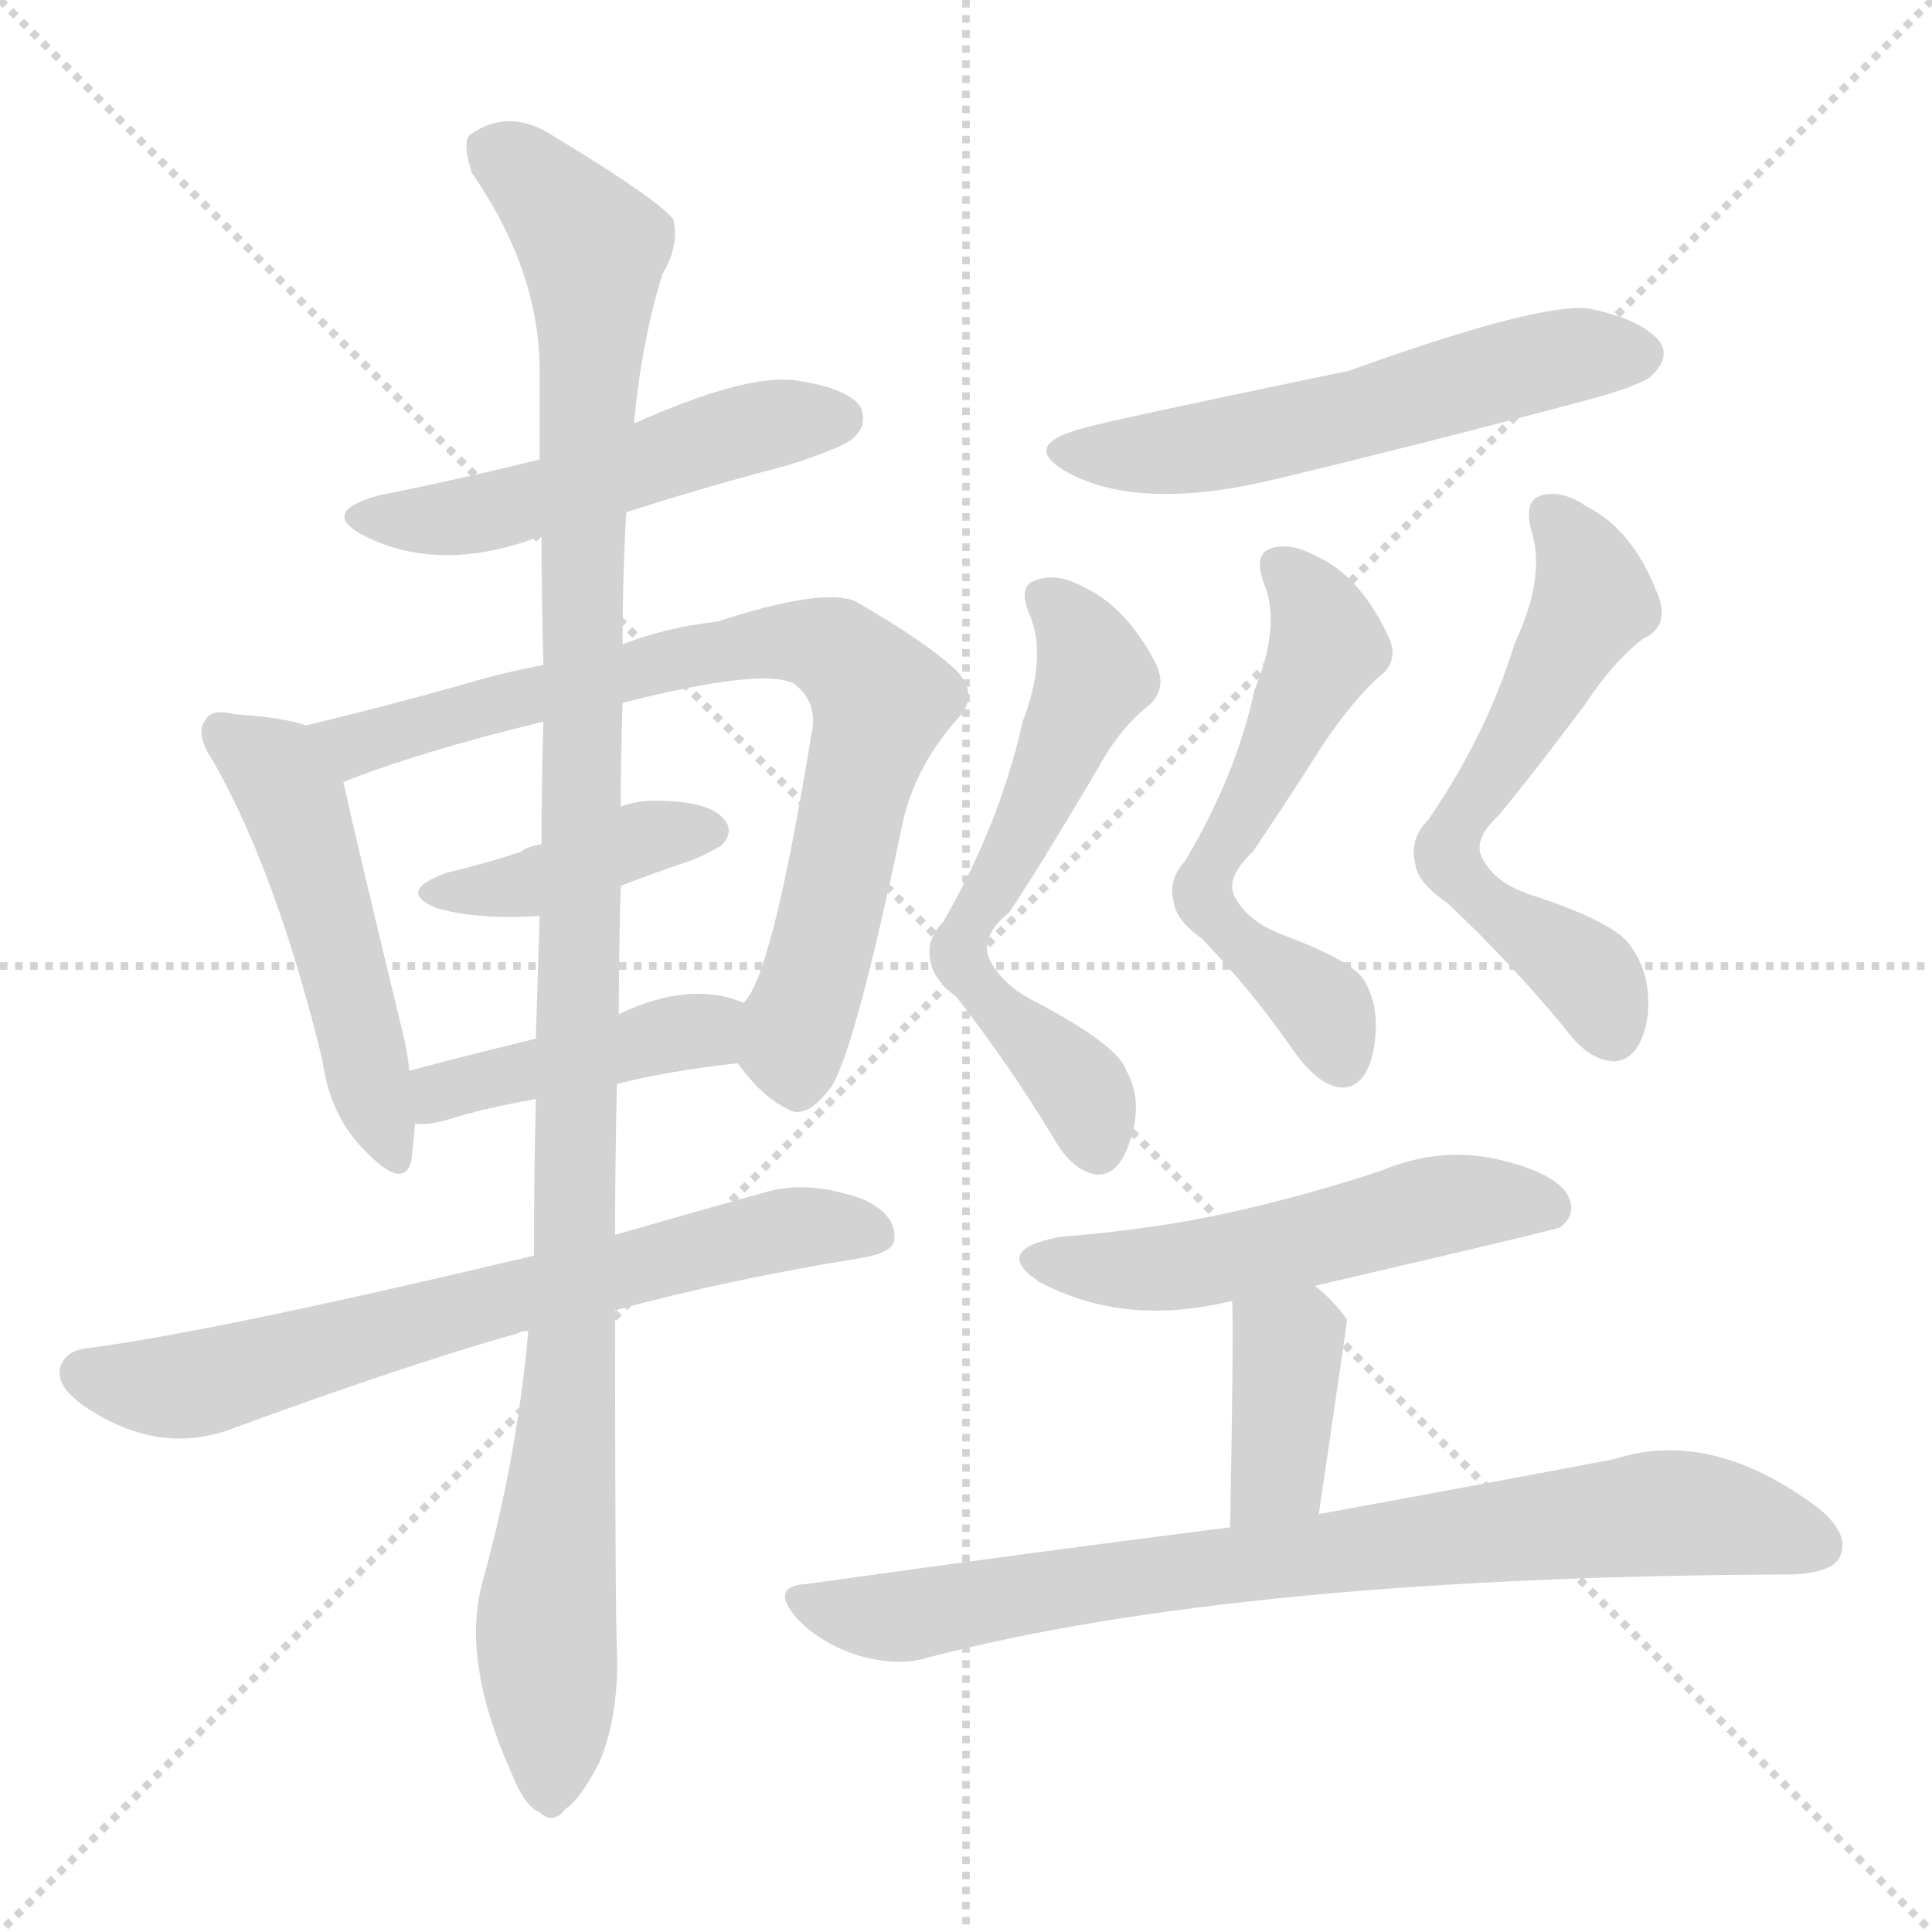 <svg xmlns="http://www.w3.org/2000/svg" version="1.1" viewBox="0 0 1024 1024">
  <g stroke="lightgray" stroke-dasharray="1,1" stroke-width="1" transform="scale(4, 4)">
    <line x1="0" y1="0" x2="256" y2="256" />
    <line x1="256" y1="0" x2="0" y2="256" />
    <line x1="128" y1="0" x2="128" y2="256" />
    <line x1="0" y1="128" x2="256" y2="128" />
  </g>
  <g transform="scale(1.0, -1.0) translate(0.0, -909.50)">
    <style type="text/css">
      
        @keyframes keyframes0 {
          from {
            stroke: blue;
            stroke-dashoffset: 513;
            stroke-width: 128;
          }
          63% {
            animation-timing-function: step-end;
            stroke: blue;
            stroke-dashoffset: 0;
            stroke-width: 128;
          }
          to {
            stroke: black;
            stroke-width: 1024;
          }
        }
        #make-me-a-hanzi-animation-0 {
          animation: keyframes0 0.667s both;
          animation-delay: 0s;
          animation-timing-function: linear;
        }
      
        @keyframes keyframes1 {
          from {
            stroke: blue;
            stroke-dashoffset: 502;
            stroke-width: 128;
          }
          62% {
            animation-timing-function: step-end;
            stroke: blue;
            stroke-dashoffset: 0;
            stroke-width: 128;
          }
          to {
            stroke: black;
            stroke-width: 1024;
          }
        }
        #make-me-a-hanzi-animation-1 {
          animation: keyframes1 0.659s both;
          animation-delay: 0.667s;
          animation-timing-function: linear;
        }
      
        @keyframes keyframes2 {
          from {
            stroke: blue;
            stroke-dashoffset: 780;
            stroke-width: 128;
          }
          72% {
            animation-timing-function: step-end;
            stroke: blue;
            stroke-dashoffset: 0;
            stroke-width: 128;
          }
          to {
            stroke: black;
            stroke-width: 1024;
          }
        }
        #make-me-a-hanzi-animation-2 {
          animation: keyframes2 0.885s both;
          animation-delay: 1.326s;
          animation-timing-function: linear;
        }
      
        @keyframes keyframes3 {
          from {
            stroke: blue;
            stroke-dashoffset: 404;
            stroke-width: 128;
          }
          57% {
            animation-timing-function: step-end;
            stroke: blue;
            stroke-dashoffset: 0;
            stroke-width: 128;
          }
          to {
            stroke: black;
            stroke-width: 1024;
          }
        }
        #make-me-a-hanzi-animation-3 {
          animation: keyframes3 0.579s both;
          animation-delay: 2.211s;
          animation-timing-function: linear;
        }
      
        @keyframes keyframes4 {
          from {
            stroke: blue;
            stroke-dashoffset: 429;
            stroke-width: 128;
          }
          58% {
            animation-timing-function: step-end;
            stroke: blue;
            stroke-dashoffset: 0;
            stroke-width: 128;
          }
          to {
            stroke: black;
            stroke-width: 1024;
          }
        }
        #make-me-a-hanzi-animation-4 {
          animation: keyframes4 0.599s both;
          animation-delay: 2.79s;
          animation-timing-function: linear;
        }
      
        @keyframes keyframes5 {
          from {
            stroke: blue;
            stroke-dashoffset: 687;
            stroke-width: 128;
          }
          69% {
            animation-timing-function: step-end;
            stroke: blue;
            stroke-dashoffset: 0;
            stroke-width: 128;
          }
          to {
            stroke: black;
            stroke-width: 1024;
          }
        }
        #make-me-a-hanzi-animation-5 {
          animation: keyframes5 0.809s both;
          animation-delay: 3.389s;
          animation-timing-function: linear;
        }
      
        @keyframes keyframes6 {
          from {
            stroke: blue;
            stroke-dashoffset: 1147;
            stroke-width: 128;
          }
          79% {
            animation-timing-function: step-end;
            stroke: blue;
            stroke-dashoffset: 0;
            stroke-width: 128;
          }
          to {
            stroke: black;
            stroke-width: 1024;
          }
        }
        #make-me-a-hanzi-animation-6 {
          animation: keyframes6 1.183s both;
          animation-delay: 4.198s;
          animation-timing-function: linear;
        }
      
        @keyframes keyframes7 {
          from {
            stroke: blue;
            stroke-dashoffset: 564;
            stroke-width: 128;
          }
          65% {
            animation-timing-function: step-end;
            stroke: blue;
            stroke-dashoffset: 0;
            stroke-width: 128;
          }
          to {
            stroke: black;
            stroke-width: 1024;
          }
        }
        #make-me-a-hanzi-animation-7 {
          animation: keyframes7 0.709s both;
          animation-delay: 5.381s;
          animation-timing-function: linear;
        }
      
        @keyframes keyframes8 {
          from {
            stroke: blue;
            stroke-dashoffset: 597;
            stroke-width: 128;
          }
          66% {
            animation-timing-function: step-end;
            stroke: blue;
            stroke-dashoffset: 0;
            stroke-width: 128;
          }
          to {
            stroke: black;
            stroke-width: 1024;
          }
        }
        #make-me-a-hanzi-animation-8 {
          animation: keyframes8 0.736s both;
          animation-delay: 6.09s;
          animation-timing-function: linear;
        }
      
        @keyframes keyframes9 {
          from {
            stroke: blue;
            stroke-dashoffset: 570;
            stroke-width: 128;
          }
          65% {
            animation-timing-function: step-end;
            stroke: blue;
            stroke-dashoffset: 0;
            stroke-width: 128;
          }
          to {
            stroke: black;
            stroke-width: 1024;
          }
        }
        #make-me-a-hanzi-animation-9 {
          animation: keyframes9 0.714s both;
          animation-delay: 6.826s;
          animation-timing-function: linear;
        }
      
        @keyframes keyframes10 {
          from {
            stroke: blue;
            stroke-dashoffset: 594;
            stroke-width: 128;
          }
          66% {
            animation-timing-function: step-end;
            stroke: blue;
            stroke-dashoffset: 0;
            stroke-width: 128;
          }
          to {
            stroke: black;
            stroke-width: 1024;
          }
        }
        #make-me-a-hanzi-animation-10 {
          animation: keyframes10 0.733s both;
          animation-delay: 7.54s;
          animation-timing-function: linear;
        }
      
        @keyframes keyframes11 {
          from {
            stroke: blue;
            stroke-dashoffset: 531;
            stroke-width: 128;
          }
          63% {
            animation-timing-function: step-end;
            stroke: blue;
            stroke-dashoffset: 0;
            stroke-width: 128;
          }
          to {
            stroke: black;
            stroke-width: 1024;
          }
        }
        #make-me-a-hanzi-animation-11 {
          animation: keyframes11 0.682s both;
          animation-delay: 8.273s;
          animation-timing-function: linear;
        }
      
        @keyframes keyframes12 {
          from {
            stroke: blue;
            stroke-dashoffset: 378;
            stroke-width: 128;
          }
          55% {
            animation-timing-function: step-end;
            stroke: blue;
            stroke-dashoffset: 0;
            stroke-width: 128;
          }
          to {
            stroke: black;
            stroke-width: 1024;
          }
        }
        #make-me-a-hanzi-animation-12 {
          animation: keyframes12 0.558s both;
          animation-delay: 8.955s;
          animation-timing-function: linear;
        }
      
        @keyframes keyframes13 {
          from {
            stroke: blue;
            stroke-dashoffset: 802;
            stroke-width: 128;
          }
          72% {
            animation-timing-function: step-end;
            stroke: blue;
            stroke-dashoffset: 0;
            stroke-width: 128;
          }
          to {
            stroke: black;
            stroke-width: 1024;
          }
        }
        #make-me-a-hanzi-animation-13 {
          animation: keyframes13 0.903s both;
          animation-delay: 9.513s;
          animation-timing-function: linear;
        }
      
    </style>
    
      <path d="M 332 638 Q 372 651 418 663 Q 449 673 453 678 Q 460 685 456 694 Q 449 704 421 708 Q 394 711 336 685 L 286 666 Q 246 656 201 647 Q 168 638 194 625 Q 233 606 283 624 Q 284 625 287 625 L 332 638 Z" fill="lightgray" />
    
      <path d="M 162 525 Q 152 529 124 531 Q 112 534 109 528 Q 103 521 113 506 Q 147 446 171 347 Q 175 317 195 298 Q 214 279 218 294 Q 219 303 220 314 L 217 342 Q 216 351 214 360 Q 189 463 182 495 C 176 521 176 521 162 525 Z" fill="lightgray" />
    
      <path d="M 391 346 Q 404 328 417 322 Q 427 315 441 334 Q 454 356 479 476 Q 486 504 507 528 Q 519 540 508 553 Q 493 568 453 591 Q 435 598 380 580 Q 353 577 330 568 L 288 557 Q 266 553 243 546 Q 200 534 162 525 C 133 518 154 484 182 495 Q 222 511 288 527 L 330 537 Q 405 556 421 547 Q 434 537 430 520 Q 409 391 394 378 C 382 357 382 357 391 346 Z" fill="lightgray" />
    
      <path d="M 329 440 Q 347 447 368 454 Q 381 460 383 462 Q 389 469 384 475 Q 377 484 353 485 Q 340 486 329 482 L 287 462 Q 280 461 276 458 Q 258 452 237 447 Q 209 437 232 428 Q 253 422 286 424 L 329 440 Z" fill="lightgray" />
    
      <path d="M 327 335 Q 355 342 391 346 C 421 349 422 368 394 378 Q 366 390 328 372 L 284 359 Q 247 350 217 342 C 188 334 190 315 220 314 Q 227 313 237 316 Q 256 322 284 327 L 327 335 Z" fill="lightgray" />
    
      <path d="M 326 215 Q 384 231 458 243 Q 474 246 474 253 Q 475 266 457 274 Q 429 284 407 278 Q 364 266 326 255 L 283 244 Q 115 204 47 195 Q 35 194 32 185 Q 29 175 45 164 Q 85 137 125 153 Q 215 186 275 203 Q 276 204 280 204 L 326 215 Z" fill="lightgray" />
    
      <path d="M 280 204 Q 274 137 256 72 Q 244 30 271 -30 Q 278 -48 286 -51 Q 293 -58 300 -49 Q 307 -45 318 -24 Q 328 1 327 33 Q 326 63 326 215 L 326 255 Q 326 292 327 335 L 328 372 Q 328 405 329 440 L 329 482 Q 329 509 330 537 L 330 568 Q 330 608 332 638 L 336 685 Q 340 728 351 764 Q 360 779 357 793 Q 350 803 294 837 Q 270 853 249 838 Q 245 834 250 818 Q 286 766 286 713 Q 286 691 286 666 L 287 625 Q 287 594 288 557 L 288 527 Q 287 496 287 462 L 286 424 Q 285 393 284 359 L 284 327 Q 283 287 283 244 L 280 204 Z" fill="lightgray" />
    
      <path d="M 576 683 Q 539 674 566 659 Q 605 638 678 656 Q 753 674 832 695 Q 871 705 876 711 Q 885 720 880 728 Q 871 740 842 746 Q 815 749 715 713 Q 585 686 576 683 Z" fill="lightgray" />
    
      <path d="M 542 527 Q 530 473 500 421 Q 491 412 493 401 Q 494 391 507 381 Q 535 345 558 307 Q 568 289 581 287 Q 593 286 599 305 Q 606 326 597 342 Q 593 355 550 378 Q 531 387 524 402 Q 520 414 535 426 Q 551 450 580 499 Q 593 523 607 534 Q 620 544 612 559 Q 596 589 573 599 Q 560 606 549 602 Q 539 599 546 583 Q 555 561 542 527 Z" fill="lightgray" />
    
      <path d="M 665 544 Q 655 498 628 453 Q 619 443 622 432 Q 623 422 637 412 Q 664 384 686 352 Q 699 334 711 333 Q 724 333 728 353 Q 732 375 723 390 Q 717 400 680 414 Q 661 421 654 435 Q 650 445 664 458 Q 677 477 702 516 Q 717 538 730 550 Q 743 559 735 574 Q 720 605 697 615 Q 684 622 674 619 Q 664 616 670 600 Q 679 578 665 544 Z" fill="lightgray" />
    
      <path d="M 803 569 Q 788 520 757 475 Q 747 465 750 452 Q 751 442 767 431 Q 800 400 829 365 Q 842 347 856 347 Q 869 348 873 369 Q 876 391 865 407 Q 858 420 812 435 Q 793 441 786 454 Q 780 464 794 477 Q 810 496 840 536 Q 856 560 871 571 Q 886 578 878 596 Q 865 629 841 641 Q 828 650 817 647 Q 807 644 812 627 Q 819 603 803 569 Z" fill="lightgray" />
    
      <path d="M 697 228 Q 826 258 827 259 Q 836 266 831 276 Q 824 288 794 295 Q 763 302 732 289 Q 696 277 657 268 Q 614 258 562 254 Q 525 247 551 230 Q 596 206 653 220 L 697 228 Z" fill="lightgray" />
    
      <path d="M 699 107 Q 714 209 714 210 Q 707 220 697 228 C 674 247 652 250 653 220 Q 654 211 652 100 C 651 70 695 77 699 107 Z" fill="lightgray" />
    
      <path d="M 652 100 Q 549 87 428 70 Q 407 69 423 51 Q 436 38 455 32 Q 477 26 492 31 Q 657 74 950 75 Q 971 76 975 84 Q 981 96 964 110 Q 907 153 855 136 Q 792 124 699 107 L 652 100 Z" fill="lightgray" />
    
    
      <clipPath id="make-me-a-hanzi-clip-0">
        <path d="M 332 638 Q 372 651 418 663 Q 449 673 453 678 Q 460 685 456 694 Q 449 704 421 708 Q 394 711 336 685 L 286 666 Q 246 656 201 647 Q 168 638 194 625 Q 233 606 283 624 Q 284 625 287 625 L 332 638 Z" />
      </clipPath>
      <path clip-path="url(#make-me-a-hanzi-clip-0)" d="M 195 637 L 255 637 L 398 683 L 445 688" fill="none" id="make-me-a-hanzi-animation-0" stroke-dasharray="385 770" stroke-linecap="round" />
    
      <clipPath id="make-me-a-hanzi-clip-1">
        <path d="M 162 525 Q 152 529 124 531 Q 112 534 109 528 Q 103 521 113 506 Q 147 446 171 347 Q 175 317 195 298 Q 214 279 218 294 Q 219 303 220 314 L 217 342 Q 216 351 214 360 Q 189 463 182 495 C 176 521 176 521 162 525 Z" />
      </clipPath>
      <path clip-path="url(#make-me-a-hanzi-clip-1)" d="M 118 521 L 143 504 L 155 485 L 207 299" fill="none" id="make-me-a-hanzi-animation-1" stroke-dasharray="374 748" stroke-linecap="round" />
    
      <clipPath id="make-me-a-hanzi-clip-2">
        <path d="M 391 346 Q 404 328 417 322 Q 427 315 441 334 Q 454 356 479 476 Q 486 504 507 528 Q 519 540 508 553 Q 493 568 453 591 Q 435 598 380 580 Q 353 577 330 568 L 288 557 Q 266 553 243 546 Q 200 534 162 525 C 133 518 154 484 182 495 Q 222 511 288 527 L 330 537 Q 405 556 421 547 Q 434 537 430 520 Q 409 391 394 378 C 382 357 382 357 391 346 Z" />
      </clipPath>
      <path clip-path="url(#make-me-a-hanzi-clip-2)" d="M 169 523 L 188 515 L 376 564 L 414 570 L 443 565 L 467 538 L 422 367 L 423 339" fill="none" id="make-me-a-hanzi-animation-2" stroke-dasharray="652 1304" stroke-linecap="round" />
    
      <clipPath id="make-me-a-hanzi-clip-3">
        <path d="M 329 440 Q 347 447 368 454 Q 381 460 383 462 Q 389 469 384 475 Q 377 484 353 485 Q 340 486 329 482 L 287 462 Q 280 461 276 458 Q 258 452 237 447 Q 209 437 232 428 Q 253 422 286 424 L 329 440 Z" />
      </clipPath>
      <path clip-path="url(#make-me-a-hanzi-clip-3)" d="M 232 438 L 275 440 L 339 465 L 375 469" fill="none" id="make-me-a-hanzi-animation-3" stroke-dasharray="276 552" stroke-linecap="round" />
    
      <clipPath id="make-me-a-hanzi-clip-4">
        <path d="M 327 335 Q 355 342 391 346 C 421 349 422 368 394 378 Q 366 390 328 372 L 284 359 Q 247 350 217 342 C 188 334 190 315 220 314 Q 227 313 237 316 Q 256 322 284 327 L 327 335 Z" />
      </clipPath>
      <path clip-path="url(#make-me-a-hanzi-clip-4)" d="M 224 321 L 233 331 L 374 364 L 386 373" fill="none" id="make-me-a-hanzi-animation-4" stroke-dasharray="301 602" stroke-linecap="round" />
    
      <clipPath id="make-me-a-hanzi-clip-5">
        <path d="M 326 215 Q 384 231 458 243 Q 474 246 474 253 Q 475 266 457 274 Q 429 284 407 278 Q 364 266 326 255 L 283 244 Q 115 204 47 195 Q 35 194 32 185 Q 29 175 45 164 Q 85 137 125 153 Q 215 186 275 203 Q 276 204 280 204 L 326 215 Z" />
      </clipPath>
      <path clip-path="url(#make-me-a-hanzi-clip-5)" d="M 44 182 L 84 174 L 110 177 L 391 253 L 434 260 L 463 256" fill="none" id="make-me-a-hanzi-animation-5" stroke-dasharray="559 1118" stroke-linecap="round" />
    
      <clipPath id="make-me-a-hanzi-clip-6">
        <path d="M 280 204 Q 274 137 256 72 Q 244 30 271 -30 Q 278 -48 286 -51 Q 293 -58 300 -49 Q 307 -45 318 -24 Q 328 1 327 33 Q 326 63 326 215 L 326 255 Q 326 292 327 335 L 328 372 Q 328 405 329 440 L 329 482 Q 329 509 330 537 L 330 568 Q 330 608 332 638 L 336 685 Q 340 728 351 764 Q 360 779 357 793 Q 350 803 294 837 Q 270 853 249 838 Q 245 834 250 818 Q 286 766 286 713 Q 286 691 286 666 L 287 625 Q 287 594 288 557 L 288 527 Q 287 496 287 462 L 286 424 Q 285 393 284 359 L 284 327 Q 283 287 283 244 L 280 204 Z" />
      </clipPath>
      <path clip-path="url(#make-me-a-hanzi-clip-6)" d="M 261 831 L 290 808 L 314 778 L 315 768 L 305 203 L 289 41 L 291 -37" fill="none" id="make-me-a-hanzi-animation-6" stroke-dasharray="1019 2038" stroke-linecap="round" />
    
      <clipPath id="make-me-a-hanzi-clip-7">
        <path d="M 576 683 Q 539 674 566 659 Q 605 638 678 656 Q 753 674 832 695 Q 871 705 876 711 Q 885 720 880 728 Q 871 740 842 746 Q 815 749 715 713 Q 585 686 576 683 Z" />
      </clipPath>
      <path clip-path="url(#make-me-a-hanzi-clip-7)" d="M 568 672 L 587 668 L 648 674 L 825 720 L 869 722" fill="none" id="make-me-a-hanzi-animation-7" stroke-dasharray="436 872" stroke-linecap="round" />
    
      <clipPath id="make-me-a-hanzi-clip-8">
        <path d="M 542 527 Q 530 473 500 421 Q 491 412 493 401 Q 494 391 507 381 Q 535 345 558 307 Q 568 289 581 287 Q 593 286 599 305 Q 606 326 597 342 Q 593 355 550 378 Q 531 387 524 402 Q 520 414 535 426 Q 551 450 580 499 Q 593 523 607 534 Q 620 544 612 559 Q 596 589 573 599 Q 560 606 549 602 Q 539 599 546 583 Q 555 561 542 527 Z" />
      </clipPath>
      <path clip-path="url(#make-me-a-hanzi-clip-8)" d="M 554 591 L 569 579 L 580 551 L 508 405 L 521 382 L 573 332 L 581 303" fill="none" id="make-me-a-hanzi-animation-8" stroke-dasharray="469 938" stroke-linecap="round" />
    
      <clipPath id="make-me-a-hanzi-clip-9">
        <path d="M 665 544 Q 655 498 628 453 Q 619 443 622 432 Q 623 422 637 412 Q 664 384 686 352 Q 699 334 711 333 Q 724 333 728 353 Q 732 375 723 390 Q 717 400 680 414 Q 661 421 654 435 Q 650 445 664 458 Q 677 477 702 516 Q 717 538 730 550 Q 743 559 735 574 Q 720 605 697 615 Q 684 622 674 619 Q 664 616 670 600 Q 679 578 665 544 Z" />
      </clipPath>
      <path clip-path="url(#make-me-a-hanzi-clip-9)" d="M 679 608 L 693 595 L 704 567 L 642 453 L 638 433 L 663 404 L 702 375 L 710 348" fill="none" id="make-me-a-hanzi-animation-9" stroke-dasharray="442 884" stroke-linecap="round" />
    
      <clipPath id="make-me-a-hanzi-clip-10">
        <path d="M 803 569 Q 788 520 757 475 Q 747 465 750 452 Q 751 442 767 431 Q 800 400 829 365 Q 842 347 856 347 Q 869 348 873 369 Q 876 391 865 407 Q 858 420 812 435 Q 793 441 786 454 Q 780 464 794 477 Q 810 496 840 536 Q 856 560 871 571 Q 886 578 878 596 Q 865 629 841 641 Q 828 650 817 647 Q 807 644 812 627 Q 819 603 803 569 Z" />
      </clipPath>
      <path clip-path="url(#make-me-a-hanzi-clip-10)" d="M 823 635 L 840 611 L 845 591 L 773 474 L 768 454 L 793 425 L 842 392 L 854 362" fill="none" id="make-me-a-hanzi-animation-10" stroke-dasharray="466 932" stroke-linecap="round" />
    
      <clipPath id="make-me-a-hanzi-clip-11">
        <path d="M 697 228 Q 826 258 827 259 Q 836 266 831 276 Q 824 288 794 295 Q 763 302 732 289 Q 696 277 657 268 Q 614 258 562 254 Q 525 247 551 230 Q 596 206 653 220 L 697 228 Z" />
      </clipPath>
      <path clip-path="url(#make-me-a-hanzi-clip-11)" d="M 554 243 L 576 237 L 627 238 L 760 270 L 797 274 L 823 267" fill="none" id="make-me-a-hanzi-animation-11" stroke-dasharray="403 806" stroke-linecap="round" />
    
      <clipPath id="make-me-a-hanzi-clip-12">
        <path d="M 699 107 Q 714 209 714 210 Q 707 220 697 228 C 674 247 652 250 653 220 Q 654 211 652 100 C 651 70 695 77 699 107 Z" />
      </clipPath>
      <path clip-path="url(#make-me-a-hanzi-clip-12)" d="M 661 218 L 679 199 L 682 187 L 678 130 L 658 113" fill="none" id="make-me-a-hanzi-animation-12" stroke-dasharray="250 500" stroke-linecap="round" />
    
      <clipPath id="make-me-a-hanzi-clip-13">
        <path d="M 652 100 Q 549 87 428 70 Q 407 69 423 51 Q 436 38 455 32 Q 477 26 492 31 Q 657 74 950 75 Q 971 76 975 84 Q 981 96 964 110 Q 907 153 855 136 Q 792 124 699 107 L 652 100 Z" />
      </clipPath>
      <path clip-path="url(#make-me-a-hanzi-clip-13)" d="M 425 61 L 476 52 L 648 80 L 887 108 L 964 90" fill="none" id="make-me-a-hanzi-animation-13" stroke-dasharray="674 1348" stroke-linecap="round" />
    
  </g>
</svg>